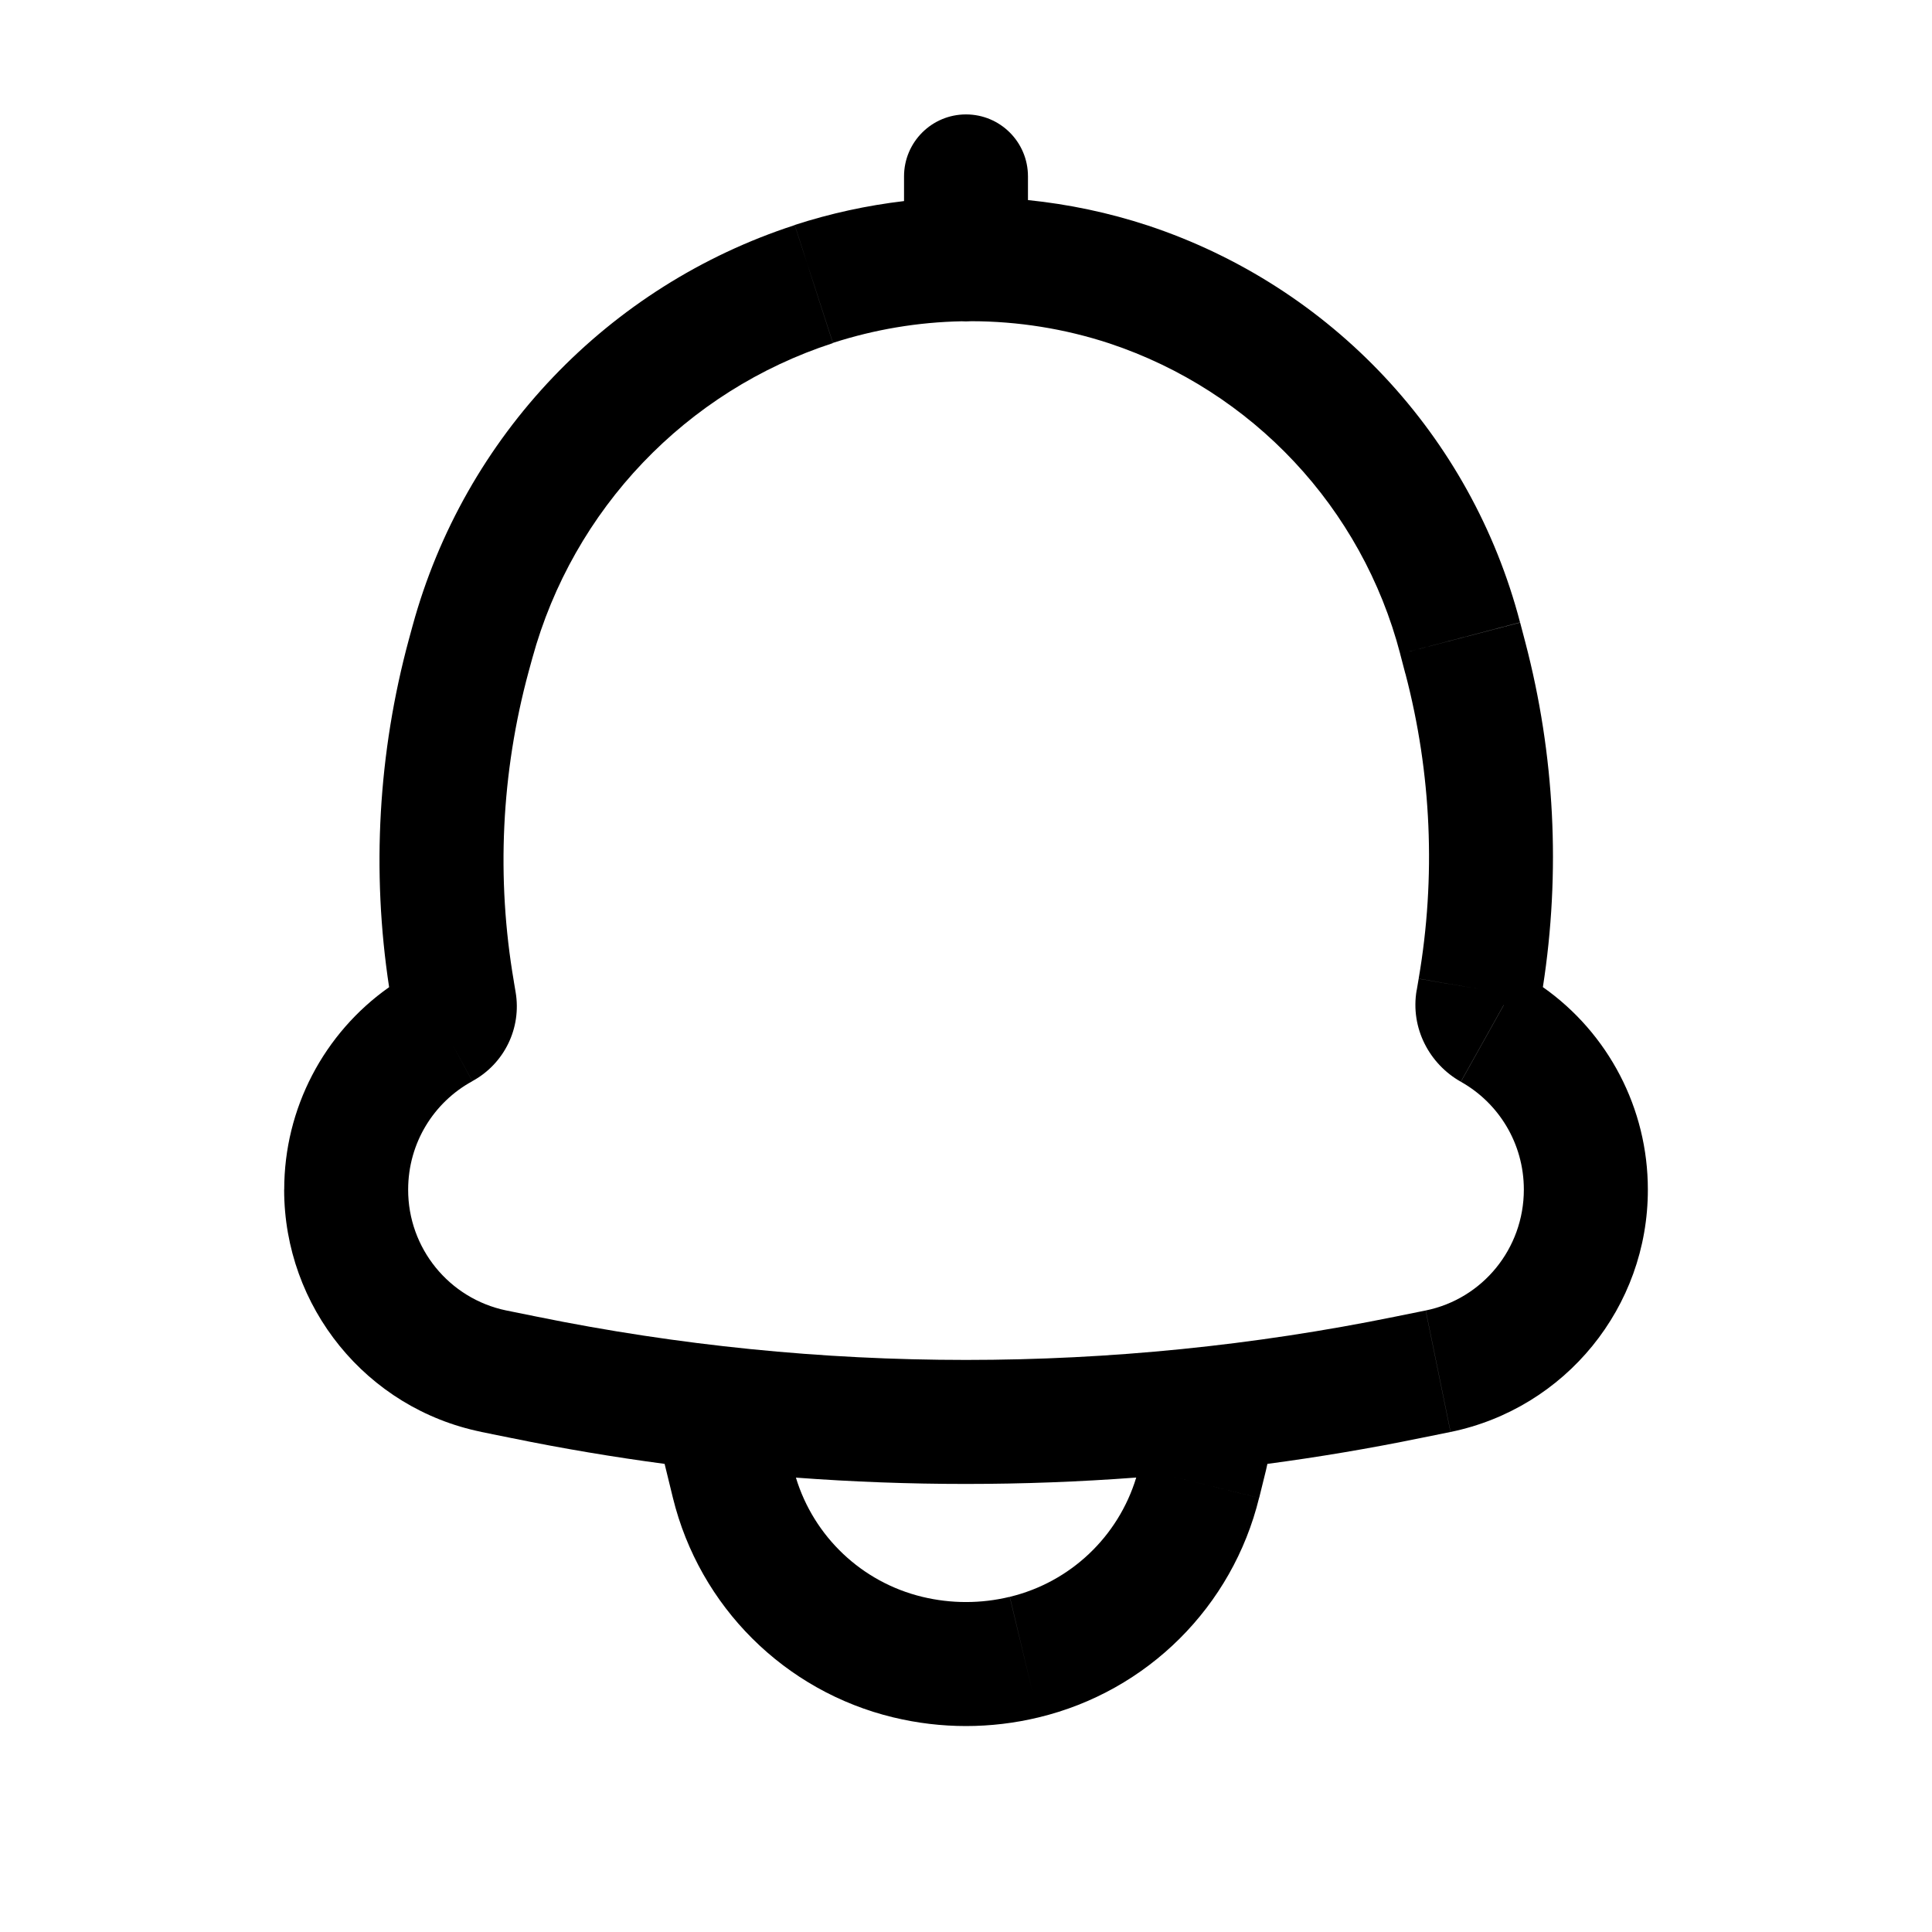 <svg width="27" height="27" viewBox="0 0 27 27" fill="none" xmlns="http://www.w3.org/2000/svg">
<path fill-rule="evenodd" clip-rule="evenodd" d="M13.5 1.599C13.979 1.599 14.366 1.986 14.366 2.465V2.796C14.933 2.854 15.496 2.972 16.043 3.152C18.604 4.001 20.561 6.088 21.243 8.698L19.568 9.138C19.035 7.096 17.504 5.463 15.501 4.798C14.876 4.593 14.226 4.49 13.577 4.489C13.552 4.491 13.526 4.492 13.5 4.492C13.479 4.492 13.459 4.491 13.439 4.49C12.831 4.502 12.225 4.603 11.64 4.792L11.241 3.561L11.37 3.961L11.64 4.795C9.588 5.462 8.009 7.117 7.439 9.199L7.387 9.389C7.005 10.799 6.934 12.275 7.181 13.715L7.181 13.717L7.206 13.866L7.206 13.866C7.291 14.367 7.048 14.866 6.601 15.109L6.309 14.573L6.601 15.11C6.066 15.401 5.704 15.97 5.704 16.625H3.972C3.971 15.492 4.525 14.439 5.438 13.796C5.191 12.175 5.285 10.52 5.714 8.936L5.766 8.745C6.49 6.098 8.497 3.994 11.106 3.146L11.319 3.802L11.215 3.48L11.106 3.144C11.606 2.982 12.117 2.871 12.634 2.81V2.465C12.634 1.986 13.022 1.599 13.5 1.599ZM19.925 18.314L20.272 20.012C21.879 19.681 23.031 18.266 23.029 16.625C23.03 15.492 22.477 14.438 21.562 13.795C21.812 12.189 21.729 10.548 21.316 8.974L21.244 8.7L19.568 9.138V9.14L19.64 9.415L19.641 9.414V9.415C20.006 10.806 20.069 12.259 19.826 13.677L20.679 13.823L19.826 13.678L19.799 13.837L19.798 13.837C19.706 14.373 19.982 14.874 20.415 15.117L21.014 14.046L21.015 14.047L20.416 15.118L20.415 15.118V15.119L20.416 15.118C20.942 15.413 21.296 15.977 21.296 16.625C21.296 17.449 20.72 18.152 19.925 18.314ZM19.924 18.314L19.924 18.314H19.925L19.924 18.314ZM19.847 20.098L19.5 18.4L19.924 18.314L20.271 20.012L19.847 20.098ZM9.31 20.548L9.404 20.933C9.777 22.452 10.965 23.635 12.485 24.001L12.485 24.002L12.486 24.001C13.152 24.162 13.848 24.162 14.514 24.001L14.514 24.002V24.001C16.035 23.636 17.224 22.452 17.596 20.933L16.301 20.615L16.301 20.615L17.597 20.933L17.692 20.548C17.699 20.518 17.706 20.488 17.712 20.458C18.427 20.363 19.139 20.243 19.847 20.098L19.5 18.4C15.541 19.207 11.459 19.207 7.5 18.4L7.076 18.314L7.076 18.314H7.076H7.075C6.275 18.148 5.702 17.442 5.704 16.625H3.971C3.971 18.265 5.121 19.684 6.728 20.011L6.728 20.012L7.153 20.098C7.862 20.243 8.574 20.363 9.288 20.458C9.295 20.488 9.302 20.518 9.31 20.548ZM12.889 22.316C13.291 22.413 13.709 22.413 14.111 22.316L14.437 23.678L14.112 22.316C14.958 22.112 15.628 21.475 15.879 20.649C14.295 20.768 12.706 20.768 11.123 20.65C11.374 21.475 12.044 22.112 12.889 22.316Z" fill="black"/>
</svg>
